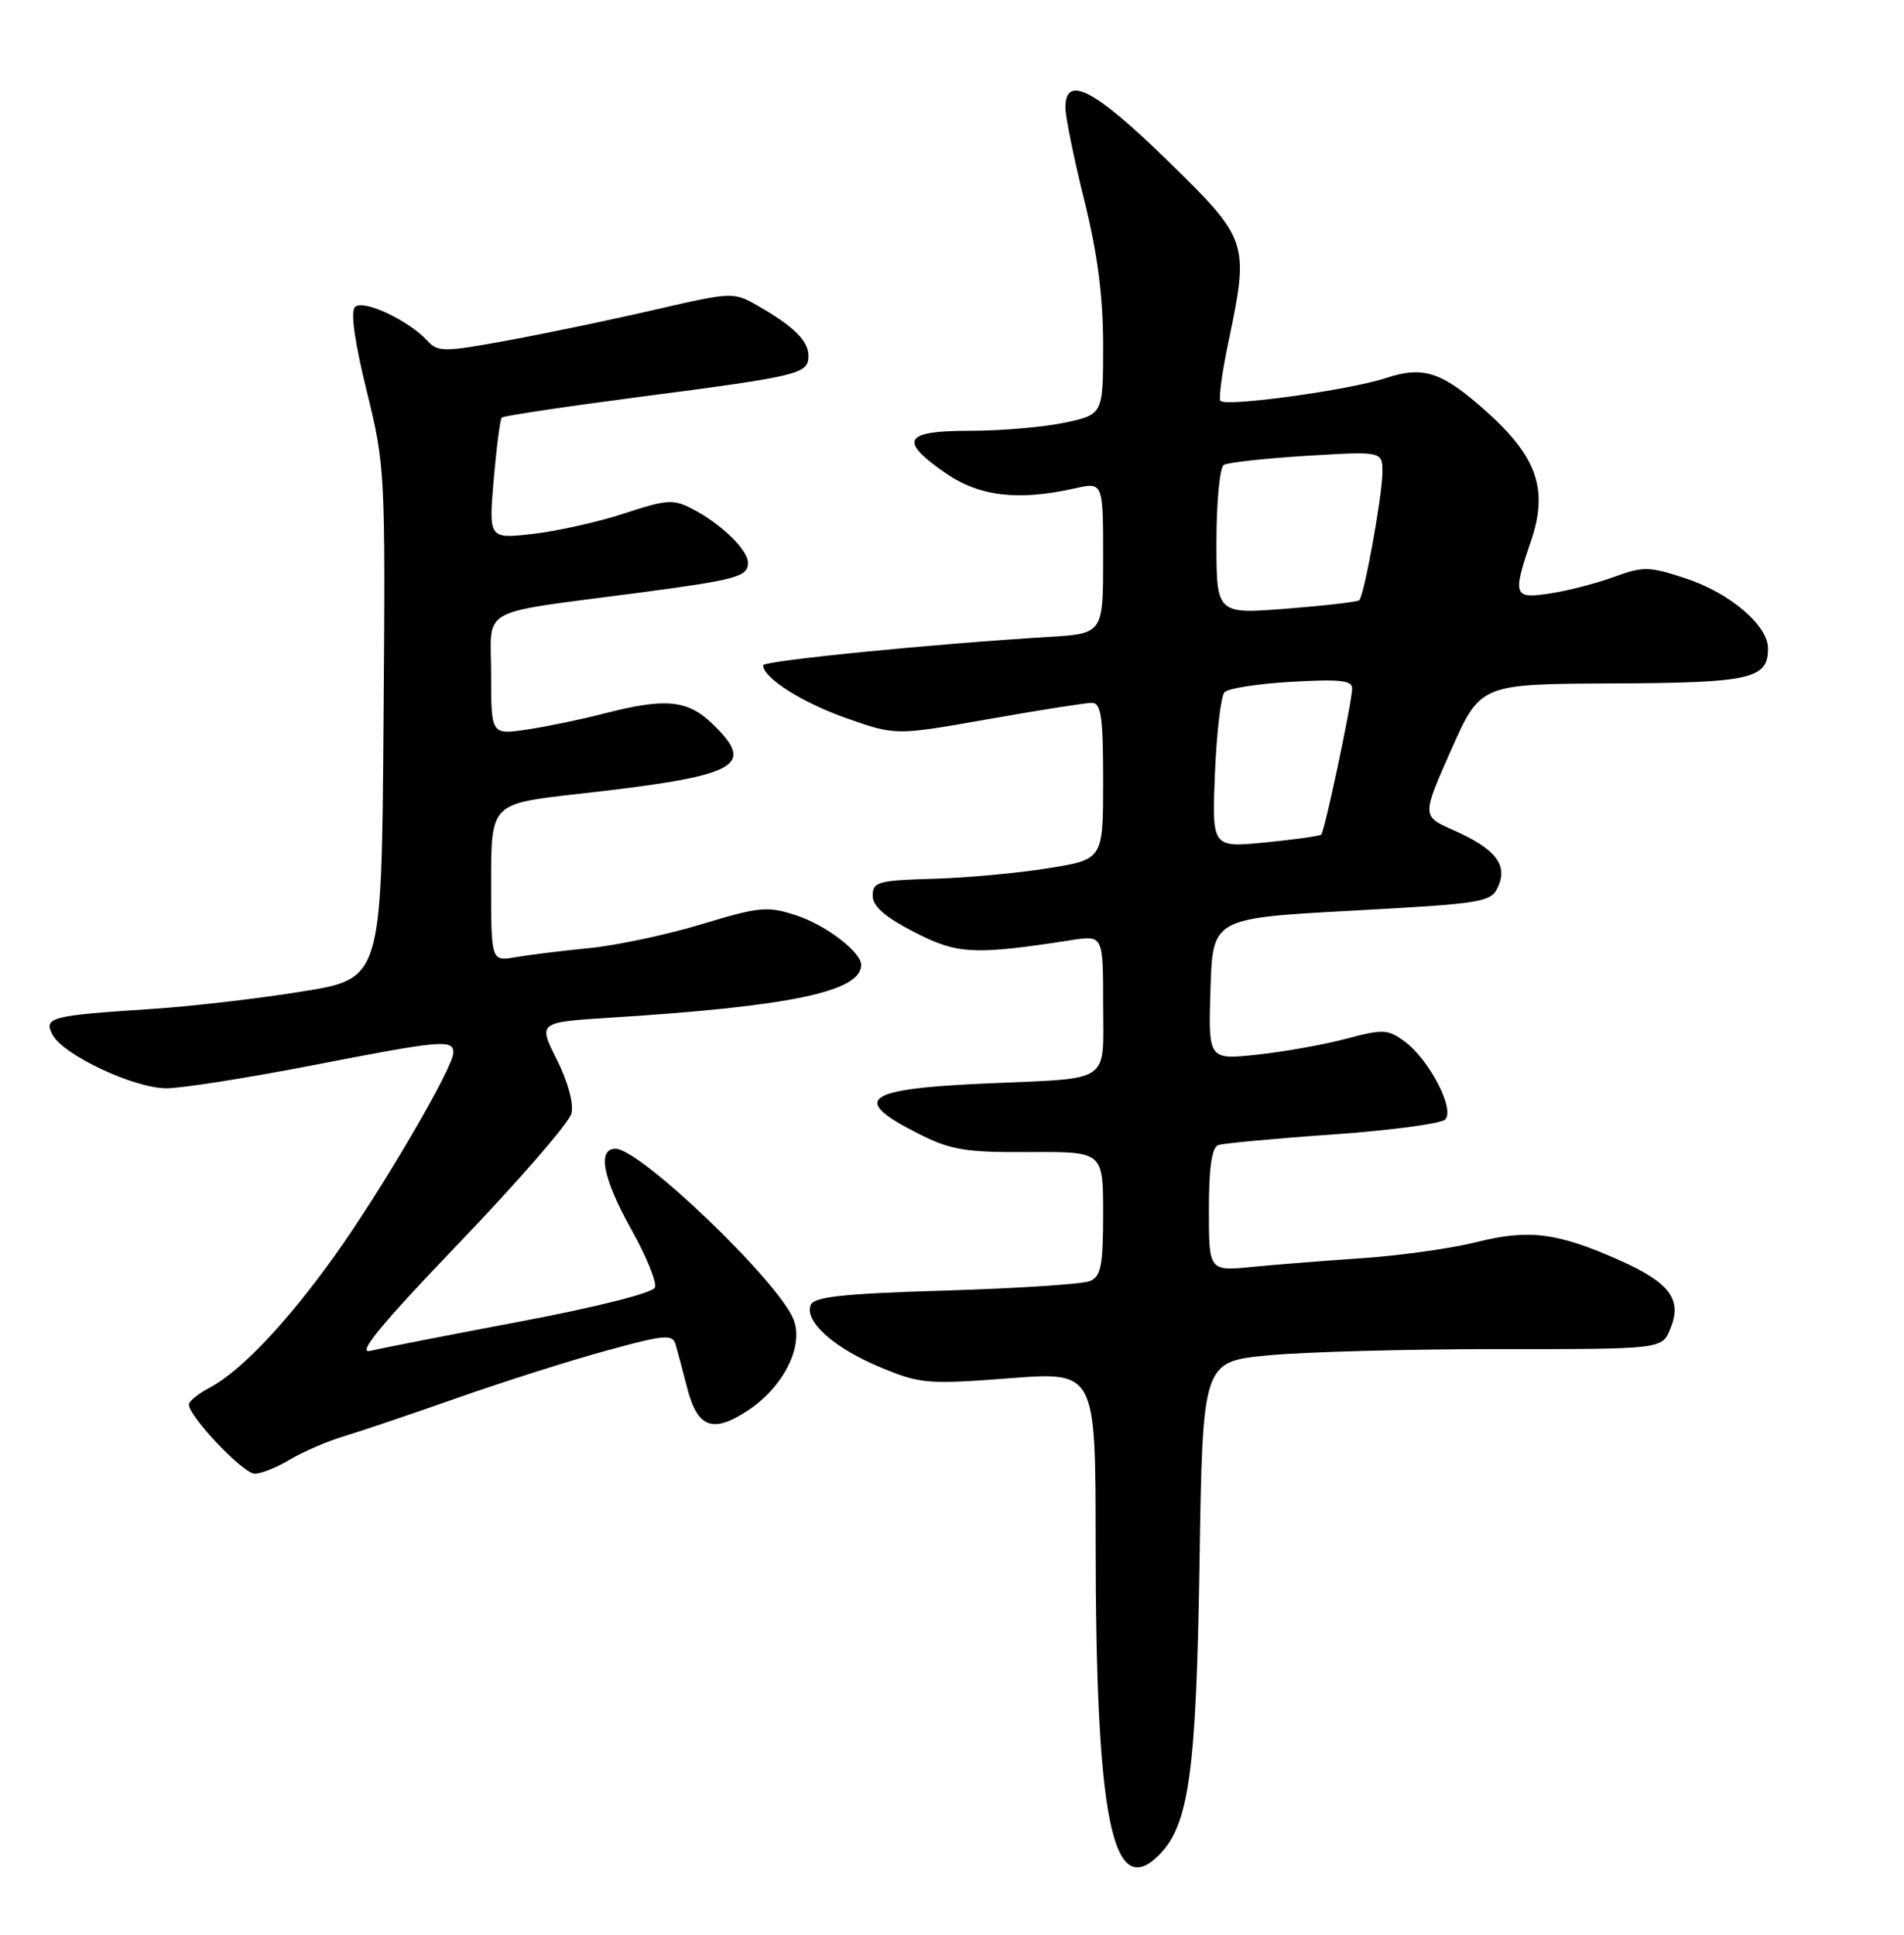 <?xml version="1.0" encoding="UTF-8" standalone="no"?>
<!DOCTYPE svg PUBLIC "-//W3C//DTD SVG 1.1//EN" "http://www.w3.org/Graphics/SVG/1.1/DTD/svg11.dtd" >
<svg xmlns="http://www.w3.org/2000/svg" xmlns:xlink="http://www.w3.org/1999/xlink" version="1.1" viewBox="0 0 252 256">
 <g >
 <path fill="currentColor"
d=" M 153.40 245.45 C 157.36 241.49 158.33 234.50 158.76 206.83 C 159.17 180.17 159.17 180.17 167.83 179.34 C 172.60 178.88 186.28 178.51 198.23 178.51 C 219.96 178.52 219.96 178.52 221.06 175.85 C 222.68 171.95 221.04 169.73 214.30 166.73 C 206.11 163.09 202.32 162.61 195.44 164.35 C 192.17 165.17 185.45 166.12 180.50 166.46 C 175.55 166.80 168.91 167.32 165.75 167.63 C 160.00 168.20 160.00 168.20 160.00 160.07 C 160.00 154.46 160.39 151.80 161.25 151.51 C 161.94 151.28 168.75 150.64 176.39 150.11 C 184.02 149.57 190.72 148.68 191.27 148.13 C 192.59 146.81 189.17 140.21 185.93 137.82 C 183.70 136.17 183.05 136.14 178.18 137.44 C 175.25 138.22 169.95 139.17 166.39 139.55 C 159.92 140.24 159.92 140.24 160.21 130.87 C 160.50 121.50 160.50 121.50 178.90 120.50 C 196.50 119.54 197.35 119.40 198.30 117.27 C 199.57 114.40 197.89 112.29 192.34 109.83 C 188.18 107.99 188.18 107.99 192.06 99.24 C 195.94 90.50 195.94 90.50 213.41 90.43 C 231.75 90.35 234.00 89.84 234.00 85.80 C 234.00 82.76 229.00 78.49 223.16 76.55 C 218.29 74.94 217.49 74.92 213.67 76.32 C 211.38 77.16 207.59 78.15 205.25 78.51 C 200.31 79.28 200.15 78.86 202.63 71.58 C 204.93 64.83 203.46 60.50 196.86 54.57 C 190.89 49.20 188.44 48.37 183.41 50.03 C 178.57 51.63 162.05 53.89 161.52 53.03 C 161.29 52.66 161.75 49.24 162.55 45.43 C 165.36 32.01 165.27 31.74 154.53 21.25 C 144.85 11.80 140.99 9.80 141.01 14.25 C 141.02 15.49 142.14 21.00 143.51 26.50 C 145.25 33.50 146.00 39.24 146.00 45.66 C 146.00 54.83 146.00 54.83 140.95 55.92 C 138.17 56.51 132.55 57.00 128.45 57.00 C 119.60 57.00 118.87 58.25 125.16 62.61 C 129.61 65.69 134.77 66.30 142.25 64.62 C 146.00 63.78 146.00 63.78 146.00 73.81 C 146.00 83.84 146.00 83.84 138.75 84.28 C 123.44 85.20 101.00 87.43 101.00 88.03 C 101.00 89.69 106.15 92.96 112.03 95.03 C 118.55 97.32 118.55 97.32 130.78 95.16 C 137.50 93.97 143.68 93.00 144.50 93.00 C 145.74 93.00 146.00 94.83 146.00 103.36 C 146.00 113.72 146.00 113.72 138.75 114.88 C 134.76 115.53 127.90 116.15 123.50 116.28 C 116.24 116.48 115.50 116.69 115.50 118.50 C 115.50 119.91 117.11 121.33 121.00 123.33 C 126.73 126.28 128.91 126.39 141.75 124.40 C 146.00 123.74 146.00 123.74 146.00 132.85 C 146.00 143.53 147.35 142.62 130.50 143.36 C 114.31 144.08 112.50 145.43 121.55 150.00 C 125.86 152.18 127.77 152.49 136.25 152.44 C 146.00 152.38 146.00 152.38 146.00 160.58 C 146.00 167.45 145.72 168.90 144.25 169.51 C 143.29 169.91 134.70 170.47 125.17 170.76 C 111.51 171.17 107.72 171.58 107.29 172.69 C 106.45 174.86 110.42 178.39 116.57 180.94 C 121.80 183.11 122.82 183.19 133.57 182.37 C 145.00 181.49 145.00 181.49 145.01 203.99 C 145.02 240.78 147.22 251.64 153.40 245.45 Z  M 38.38 193.12 C 40.10 192.09 43.30 190.71 45.50 190.05 C 47.70 189.39 54.45 187.11 60.50 184.98 C 66.55 182.85 75.43 180.03 80.23 178.72 C 87.99 176.59 89.02 176.50 89.42 177.91 C 89.68 178.79 90.36 181.37 90.95 183.65 C 92.32 188.95 94.34 189.70 99.00 186.62 C 103.69 183.52 106.39 178.16 105.05 174.64 C 103.17 169.68 84.75 152.00 81.47 152.00 C 79.02 152.00 79.79 155.93 83.58 162.72 C 85.55 166.24 86.95 169.68 86.69 170.35 C 86.42 171.07 78.97 172.95 68.86 174.86 C 59.31 176.66 50.38 178.41 49.00 178.74 C 47.19 179.18 50.42 175.25 60.79 164.44 C 68.65 156.24 75.33 148.55 75.63 147.34 C 75.96 146.04 75.17 143.13 73.70 140.20 C 71.21 135.26 71.21 135.26 80.86 134.65 C 104.59 133.16 113.92 131.21 113.98 127.70 C 114.02 126.00 109.30 122.39 105.36 121.11 C 101.57 119.87 100.51 119.97 92.86 122.29 C 88.26 123.68 81.58 125.10 78.00 125.45 C 74.42 125.80 70.04 126.34 68.25 126.65 C 65.00 127.22 65.00 127.22 65.00 116.78 C 65.00 106.35 65.00 106.35 76.25 105.08 C 97.90 102.66 100.21 101.45 94.20 95.69 C 90.97 92.60 88.00 92.33 79.96 94.41 C 76.96 95.19 72.36 96.14 69.75 96.53 C 65.00 97.23 65.00 97.23 65.00 89.24 C 65.00 80.11 62.85 81.30 84.48 78.44 C 97.49 76.72 99.00 76.31 99.00 74.47 C 99.00 72.77 95.48 69.34 91.68 67.36 C 89.14 66.02 88.28 66.08 82.68 67.92 C 79.28 69.04 73.84 70.26 70.59 70.64 C 64.68 71.31 64.68 71.31 65.34 63.49 C 65.71 59.18 66.19 55.48 66.41 55.25 C 66.64 55.03 74.97 53.78 84.93 52.48 C 105.85 49.76 107.00 49.47 107.00 47.09 C 107.00 45.10 105.07 43.19 100.27 40.44 C 97.09 38.62 96.86 38.63 86.77 40.96 C 81.12 42.27 72.35 44.10 67.28 45.03 C 58.80 46.59 57.94 46.60 56.59 45.11 C 54.12 42.40 48.05 39.55 46.98 40.62 C 46.37 41.23 46.93 45.23 48.53 51.71 C 50.98 61.65 51.02 62.51 50.76 95.67 C 50.50 129.50 50.50 129.50 40.00 131.19 C 34.22 132.13 25.23 133.17 20.00 133.51 C 6.67 134.37 5.73 134.62 6.96 136.93 C 8.40 139.61 17.74 144.00 22.03 144.00 C 24.03 144.00 32.61 142.65 41.09 141.01 C 58.52 137.62 60.00 137.49 60.00 139.29 C 60.00 141.25 50.49 157.51 44.22 166.26 C 37.95 175.02 31.82 181.48 27.75 183.61 C 26.24 184.40 25.00 185.41 25.00 185.85 C 25.00 187.43 32.20 195.00 33.71 195.00 C 34.56 195.00 36.67 194.15 38.38 193.12 Z  M 160.80 102.33 C 161.03 96.92 161.59 92.09 162.07 91.59 C 162.54 91.08 166.54 90.46 170.96 90.21 C 177.36 89.84 178.99 90.02 178.96 91.12 C 178.90 93.09 175.32 110.02 174.87 110.43 C 174.67 110.62 171.33 111.09 167.45 111.47 C 160.40 112.16 160.40 112.16 160.80 102.33 Z  M 161.00 71.69 C 161.00 66.42 161.44 61.85 161.97 61.52 C 162.50 61.19 167.45 60.65 172.97 60.31 C 183.00 59.70 183.00 59.70 182.96 62.60 C 182.92 65.77 180.56 78.78 179.90 79.42 C 179.68 79.64 175.34 80.14 170.25 80.54 C 161.00 81.26 161.00 81.26 161.00 71.69 Z "/>
</g>
</svg>